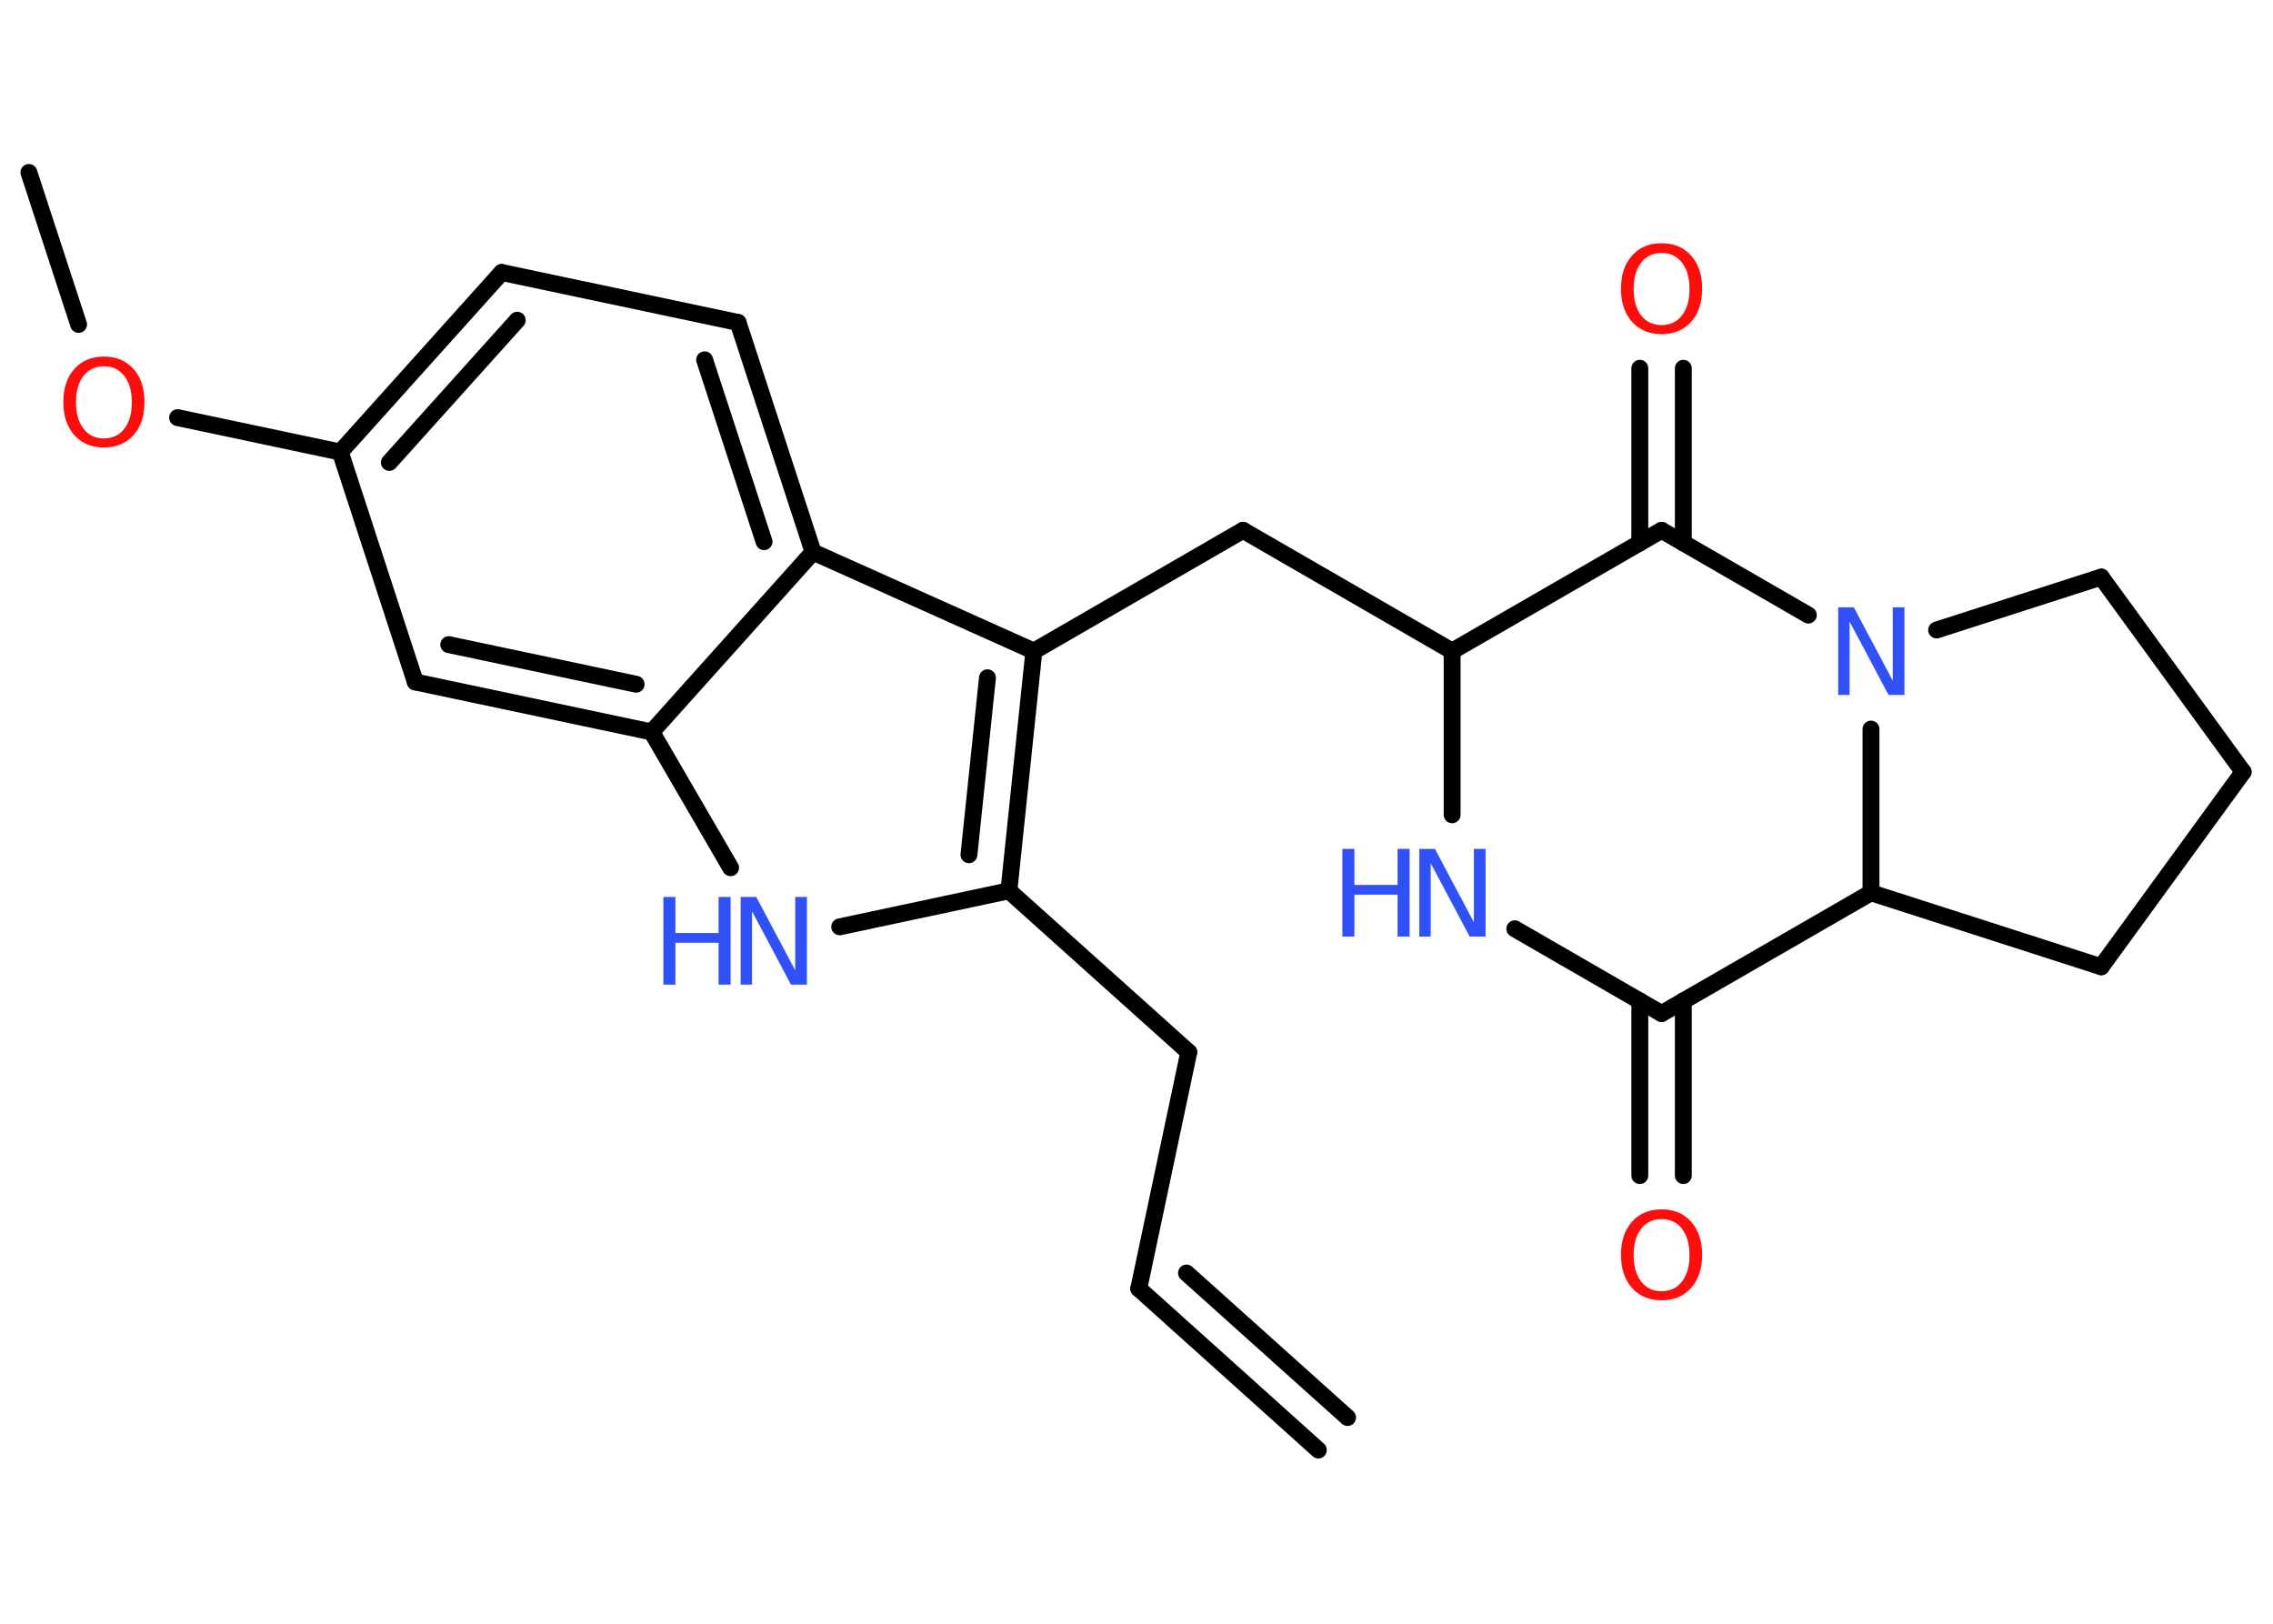 <?xml version='1.0' encoding='UTF-8'?>
<!DOCTYPE svg PUBLIC "-//W3C//DTD SVG 1.1//EN" "http://www.w3.org/Graphics/SVG/1.1/DTD/svg11.dtd">
<svg version='1.2' xmlns='http://www.w3.org/2000/svg' xmlns:xlink='http://www.w3.org/1999/xlink' width='70.0mm' height='50.0mm' viewBox='0 0 70.0 50.0'>
  <desc>Generated by the Chemistry Development Kit (http://github.com/cdk)</desc>
  <g stroke-linecap='round' stroke-linejoin='round' stroke='#000000' stroke-width='.52' fill='#3050F8'>
    <rect x='.0' y='.0' width='70.0' height='50.0' fill='#FFFFFF' stroke='none'/>
    <g id='mol1' class='mol'>
      <g id='mol1bnd1' class='bond'>
        <line x1='35.07' y1='39.68' x2='40.6' y2='44.65'/>
        <line x1='36.54' y1='39.2' x2='41.5' y2='43.65'/>
      </g>
      <line id='mol1bnd2' class='bond' x1='35.07' y1='39.68' x2='36.61' y2='32.4'/>
      <line id='mol1bnd3' class='bond' x1='36.61' y1='32.4' x2='31.07' y2='27.43'/>
      <line id='mol1bnd4' class='bond' x1='31.07' y1='27.43' x2='25.86' y2='28.54'/>
      <line id='mol1bnd5' class='bond' x1='22.5' y1='26.72' x2='20.07' y2='22.54'/>
      <g id='mol1bnd6' class='bond'>
        <line x1='12.79' y1='21.0' x2='20.07' y2='22.54'/>
        <line x1='13.82' y1='19.85' x2='19.59' y2='21.07'/>
      </g>
      <line id='mol1bnd7' class='bond' x1='12.79' y1='21.0' x2='10.48' y2='13.92'/>
      <line id='mol1bnd8' class='bond' x1='10.48' y1='13.92' x2='5.47' y2='12.86'/>
      <line id='mol1bnd9' class='bond' x1='2.42' y1='9.99' x2='.89' y2='5.31'/>
      <g id='mol1bnd10' class='bond'>
        <line x1='15.45' y1='8.39' x2='10.48' y2='13.92'/>
        <line x1='15.93' y1='9.86' x2='11.99' y2='14.24'/>
      </g>
      <line id='mol1bnd11' class='bond' x1='15.45' y1='8.39' x2='22.73' y2='9.93'/>
      <g id='mol1bnd12' class='bond'>
        <line x1='25.04' y1='17.0' x2='22.73' y2='9.93'/>
        <line x1='23.53' y1='16.68' x2='21.7' y2='11.08'/>
      </g>
      <line id='mol1bnd13' class='bond' x1='20.07' y1='22.54' x2='25.04' y2='17.0'/>
      <line id='mol1bnd14' class='bond' x1='25.04' y1='17.0' x2='31.84' y2='20.05'/>
      <g id='mol1bnd15' class='bond'>
        <line x1='31.07' y1='27.43' x2='31.84' y2='20.05'/>
        <line x1='29.84' y1='26.32' x2='30.41' y2='20.87'/>
      </g>
      <line id='mol1bnd16' class='bond' x1='31.84' y1='20.05' x2='38.28' y2='16.33'/>
      <line id='mol1bnd17' class='bond' x1='38.28' y1='16.33' x2='44.72' y2='20.05'/>
      <line id='mol1bnd18' class='bond' x1='44.72' y1='20.05' x2='44.72' y2='25.09'/>
      <line id='mol1bnd19' class='bond' x1='46.65' y1='28.6' x2='51.17' y2='31.21'/>
      <g id='mol1bnd20' class='bond'>
        <line x1='51.84' y1='30.82' x2='51.84' y2='36.2'/>
        <line x1='50.5' y1='30.82' x2='50.5' y2='36.2'/>
      </g>
      <line id='mol1bnd21' class='bond' x1='51.17' y1='31.21' x2='57.62' y2='27.49'/>
      <line id='mol1bnd22' class='bond' x1='57.62' y1='27.49' x2='64.71' y2='29.77'/>
      <line id='mol1bnd23' class='bond' x1='64.71' y1='29.77' x2='69.08' y2='23.77'/>
      <line id='mol1bnd24' class='bond' x1='69.08' y1='23.77' x2='64.71' y2='17.77'/>
      <line id='mol1bnd25' class='bond' x1='64.71' y1='17.77' x2='59.64' y2='19.4'/>
      <line id='mol1bnd26' class='bond' x1='57.62' y1='27.49' x2='57.62' y2='22.45'/>
      <line id='mol1bnd27' class='bond' x1='55.69' y1='18.94' x2='51.17' y2='16.33'/>
      <line id='mol1bnd28' class='bond' x1='44.72' y1='20.05' x2='51.17' y2='16.33'/>
      <g id='mol1bnd29' class='bond'>
        <line x1='50.5' y1='16.72' x2='50.5' y2='11.34'/>
        <line x1='51.84' y1='16.72' x2='51.84' y2='11.34'/>
      </g>
      <g id='mol1atm5' class='atom'>
        <path d='M22.8 27.62h.49l1.2 2.26v-2.26h.36v2.7h-.49l-1.2 -2.26v2.26h-.35v-2.7z' stroke='none'/>
        <path d='M20.43 27.62h.37v1.11h1.33v-1.11h.37v2.7h-.37v-1.29h-1.33v1.29h-.37v-2.7z' stroke='none'/>
      </g>
      <path id='mol1atm9' class='atom' d='M3.2 11.28q-.4 .0 -.63 .3q-.23 .3 -.23 .81q.0 .51 .23 .81q.23 .3 .63 .3q.4 .0 .63 -.3q.23 -.3 .23 -.81q.0 -.51 -.23 -.81q-.23 -.3 -.63 -.3zM3.2 10.98q.57 .0 .91 .38q.34 .38 .34 1.02q.0 .64 -.34 1.02q-.34 .38 -.91 .38q-.57 .0 -.91 -.38q-.34 -.38 -.34 -1.02q.0 -.64 .34 -1.02q.34 -.38 .91 -.38z' stroke='none' fill='#FF0D0D'/>
      <g id='mol1atm17' class='atom'>
        <path d='M43.7 26.14h.49l1.2 2.26v-2.26h.36v2.7h-.49l-1.2 -2.26v2.26h-.35v-2.7z' stroke='none'/>
        <path d='M41.34 26.14h.37v1.11h1.33v-1.11h.37v2.7h-.37v-1.29h-1.33v1.29h-.37v-2.7z' stroke='none'/>
      </g>
      <path id='mol1atm19' class='atom' d='M51.17 37.54q-.4 .0 -.63 .3q-.23 .3 -.23 .81q.0 .51 .23 .81q.23 .3 .63 .3q.4 .0 .63 -.3q.23 -.3 .23 -.81q.0 -.51 -.23 -.81q-.23 -.3 -.63 -.3zM51.17 37.24q.57 .0 .91 .38q.34 .38 .34 1.02q.0 .64 -.34 1.02q-.34 .38 -.91 .38q-.57 .0 -.91 -.38q-.34 -.38 -.34 -1.02q.0 -.64 .34 -1.02q.34 -.38 .91 -.38z' stroke='none' fill='#FF0D0D'/>
      <path id='mol1atm24' class='atom' d='M56.6 18.7h.49l1.2 2.26v-2.26h.36v2.7h-.49l-1.2 -2.26v2.26h-.35v-2.7z' stroke='none'/>
      <path id='mol1atm26' class='atom' d='M51.17 7.79q-.4 .0 -.63 .3q-.23 .3 -.23 .81q.0 .51 .23 .81q.23 .3 .63 .3q.4 .0 .63 -.3q.23 -.3 .23 -.81q.0 -.51 -.23 -.81q-.23 -.3 -.63 -.3zM51.17 7.49q.57 .0 .91 .38q.34 .38 .34 1.02q.0 .64 -.34 1.02q-.34 .38 -.91 .38q-.57 .0 -.91 -.38q-.34 -.38 -.34 -1.02q.0 -.64 .34 -1.02q.34 -.38 .91 -.38z' stroke='none' fill='#FF0D0D'/>
    </g>
  </g>
</svg>
